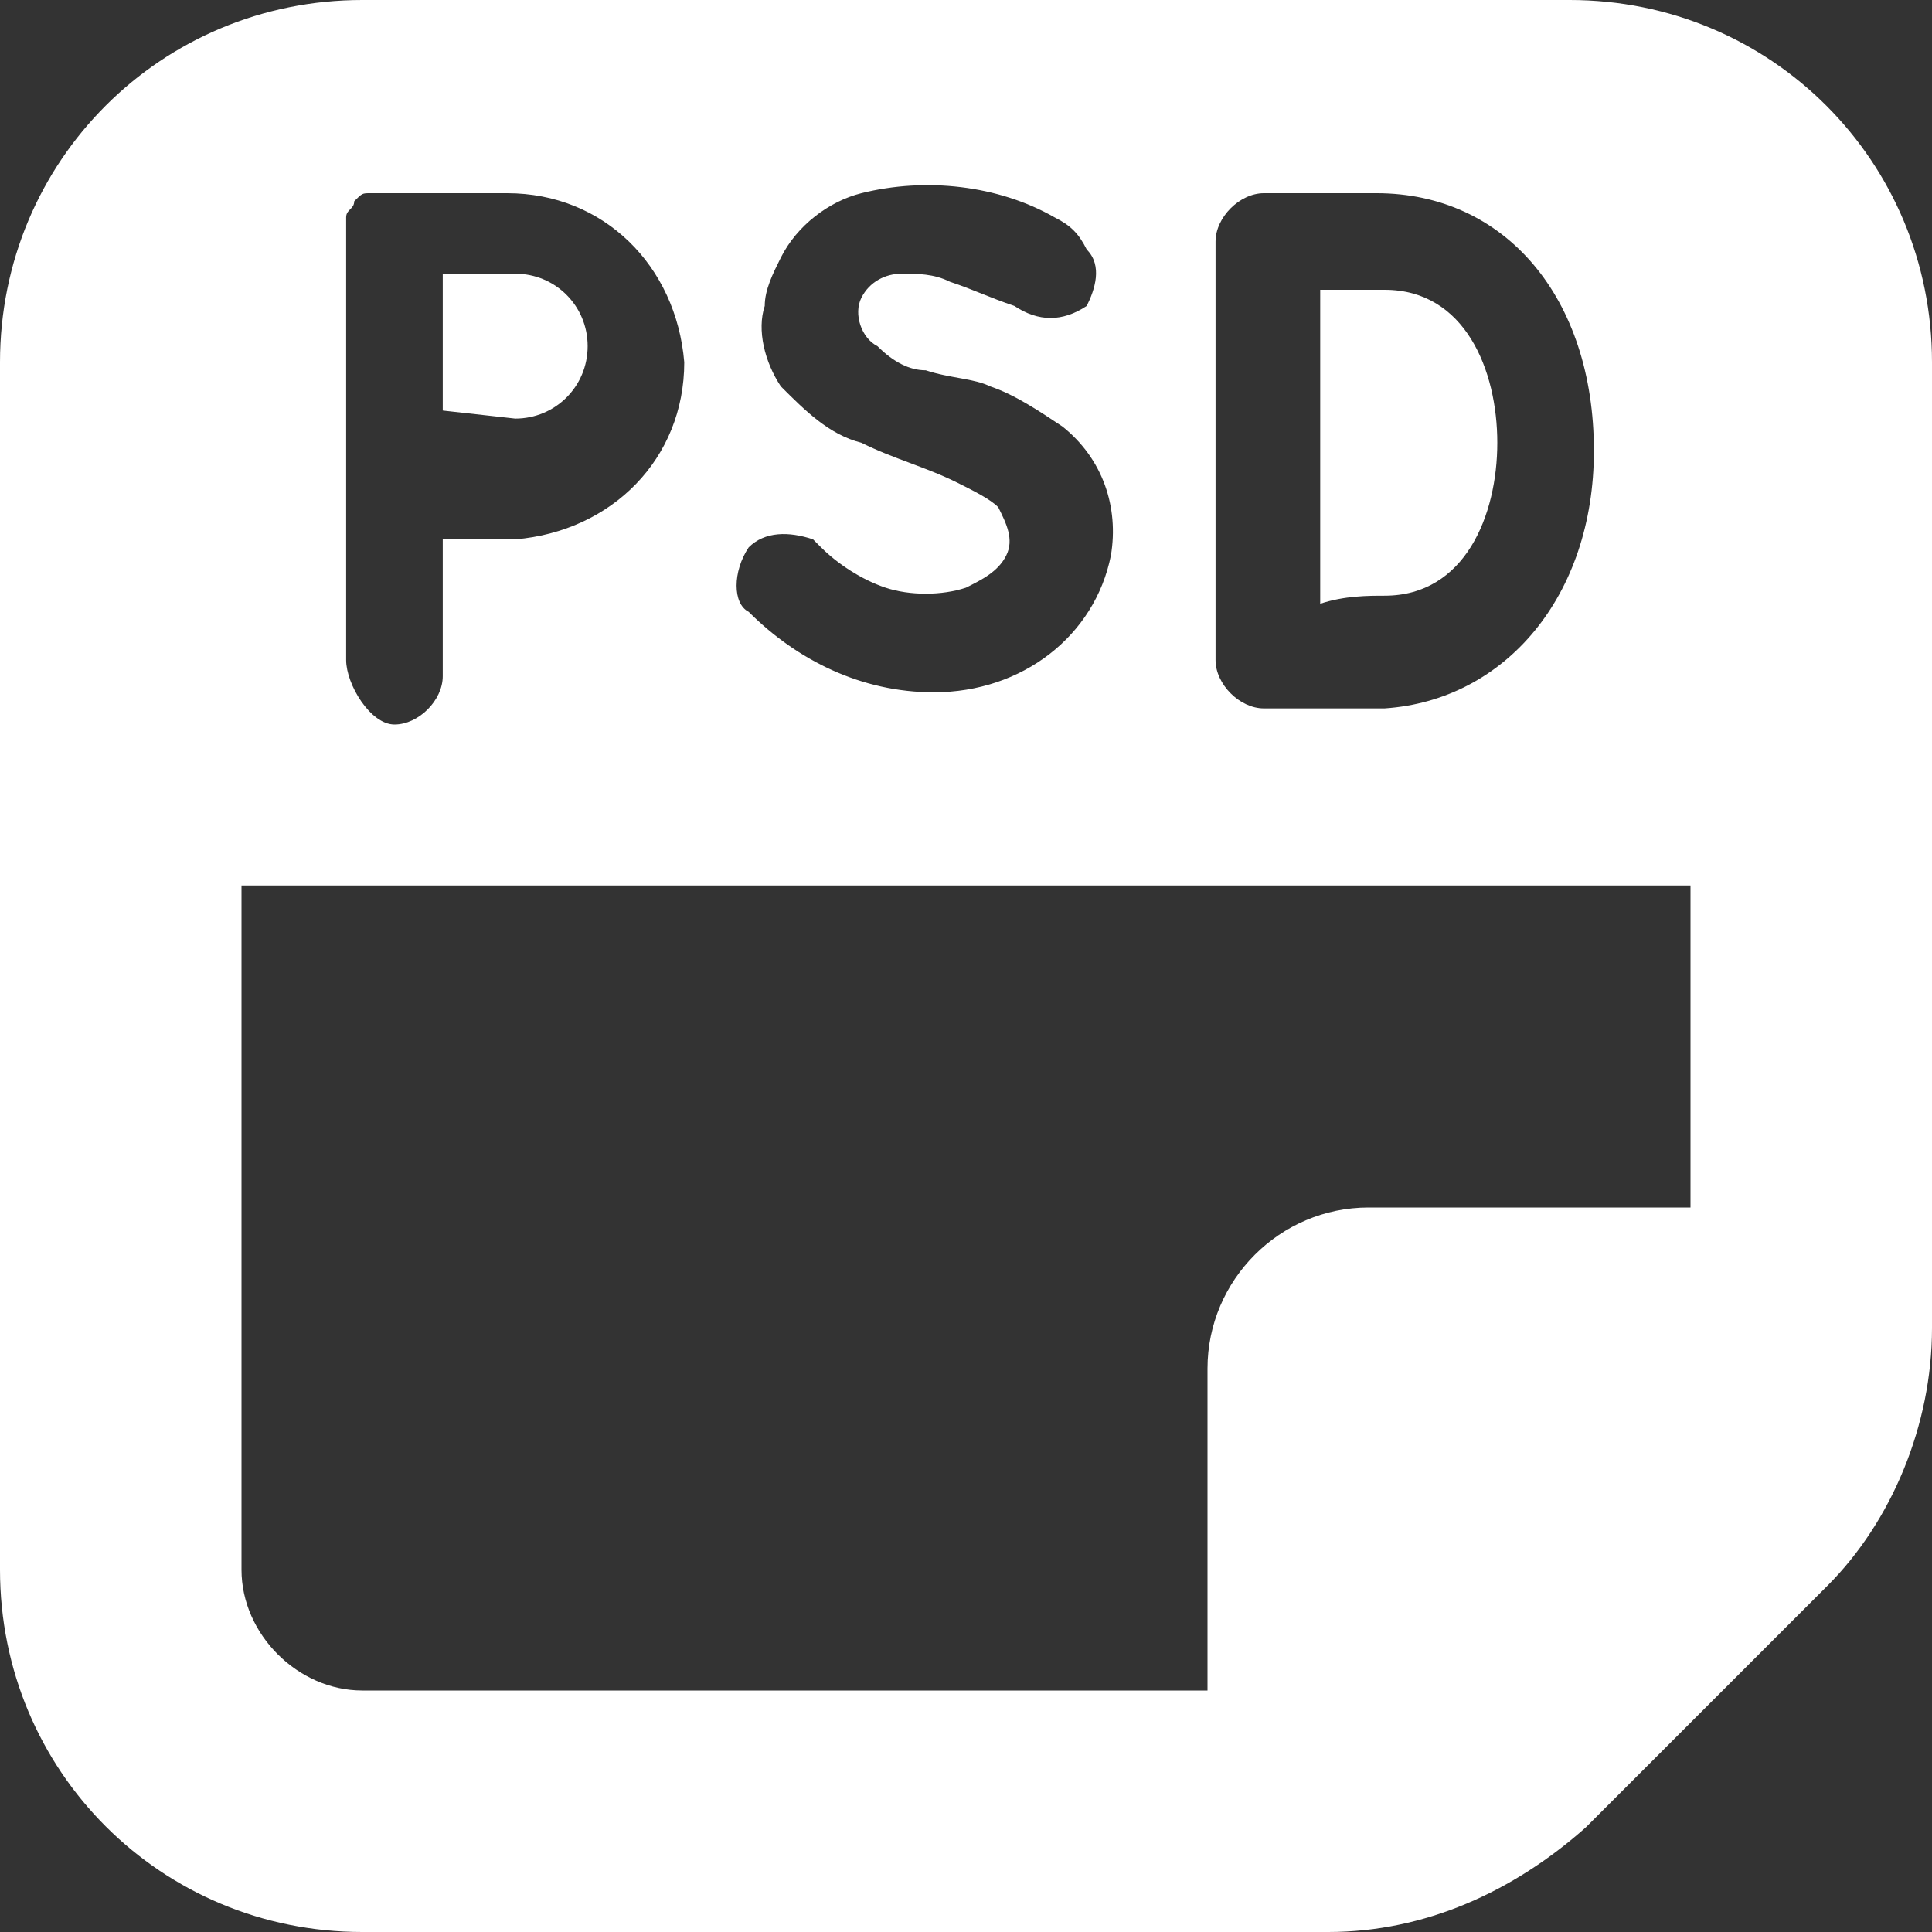 <?xml version="1.0" encoding="utf-8"?>
<!-- Generator: Adobe Illustrator 25.2.1, SVG Export Plug-In . SVG Version: 6.00 Build 0)  -->
<svg version="1.1" id="Bold" xmlns="http://www.w3.org/2000/svg" xmlns:xlink="http://www.w3.org/1999/xlink" x="0px" y="0px"
	 viewBox="0 0 24 24" style="enable-background:new 0 0 24 24;" xml:space="preserve">
<rect x="0" y="0" width="24" height="24" fill="#333333" stroke="none"/>
<style type="text/css">
	.st0{fill:#FFFFFF;}
</style>
<path class="st0" d="M6.4,5.2c0.5,0,0.9-0.4,0.9-0.9c0-0.5-0.4-0.9-0.9-0.9H5.5l0,1.7L6.4,5.2z"/>
<path class="st0" d="M17.2,7.4c1,0,1.4-1,1.4-1.9s-0.4-1.9-1.4-1.9h-0.8l0,3.9C16.7,7.4,17,7.4,17.2,7.4z"/>
<path class="st0" d="M19.5,0h-15C2,0,0,2,0,4.5v15C0,22,2,24,4.5,24h12c1.2,0,2.3-0.5,3.2-1.3l3-3c0.8-0.8,1.3-2,1.3-3.2v-12
	C24,2,22,0,19.5,0z M15.1,3c0-0.3,0.3-0.6,0.6-0.6c0,0,0,0,0,0h1.4c1.6,0,2.7,1.3,2.7,3.2c0,1.8-1.1,3.1-2.6,3.2c-0.4,0-1.5,0-1.5,0
	l0,0c-0.3,0-0.6-0.3-0.6-0.6v0c0,0,0,0,0-0.1L15.1,3z M9.3,6.8c0.2-0.2,0.5-0.2,0.8-0.1l0.1,0.1c0.2,0.2,0.5,0.4,0.8,0.5
	c0.3,0.1,0.7,0.1,1,0c0.2-0.1,0.4-0.2,0.5-0.4c0.1-0.2,0-0.4-0.1-0.6c-0.1-0.1-0.3-0.2-0.5-0.3c-0.4-0.2-0.8-0.3-1.2-0.5
	c-0.4-0.1-0.7-0.4-1-0.7C9.5,4.5,9.4,4.1,9.5,3.8c0-0.2,0.1-0.4,0.2-0.6c0.2-0.4,0.6-0.7,1-0.8c0.8-0.2,1.7-0.1,2.4,0.3
	c0.2,0.1,0.3,0.2,0.4,0.4c0.2,0.2,0.1,0.5,0,0.7C13.2,4,12.9,4,12.6,3.8c-0.3-0.1-0.5-0.2-0.8-0.3c-0.2-0.1-0.4-0.1-0.6-0.1
	c-0.2,0-0.4,0.1-0.5,0.3c-0.1,0.2,0,0.5,0.2,0.6c0.2,0.2,0.4,0.3,0.6,0.3c0.3,0.1,0.6,0.1,0.8,0.2c0.3,0.1,0.6,0.3,0.9,0.5
	c0.5,0.4,0.7,1,0.6,1.6c-0.2,1-1.1,1.7-2.2,1.7c-0.9,0-1.7-0.4-2.3-1C9.1,7.5,9.1,7.1,9.3,6.8C9.3,6.8,9.3,6.8,9.3,6.8z M4.3,2.9
	C4.3,2.9,4.3,2.8,4.3,2.9c0-0.1,0-0.2,0-0.2c0-0.1,0.1-0.1,0.1-0.2v0l0,0c0.1-0.1,0.1-0.1,0.2-0.1c0.1,0,0.2,0,0.2,0h1.5
	c1.2,0,2.1,0.9,2.2,2.1c0,1.2-0.9,2.1-2.1,2.2c0,0-0.1,0-0.1,0H5.5v1.7c0,0.3-0.3,0.6-0.6,0.6S4.3,8.5,4.3,8.2L4.3,2.9z M21,15h-4
	c-1.1,0-2,0.9-2,2v4H4.5C3.7,21,3,20.3,3,19.5V11h18V15z"/>
</svg>
